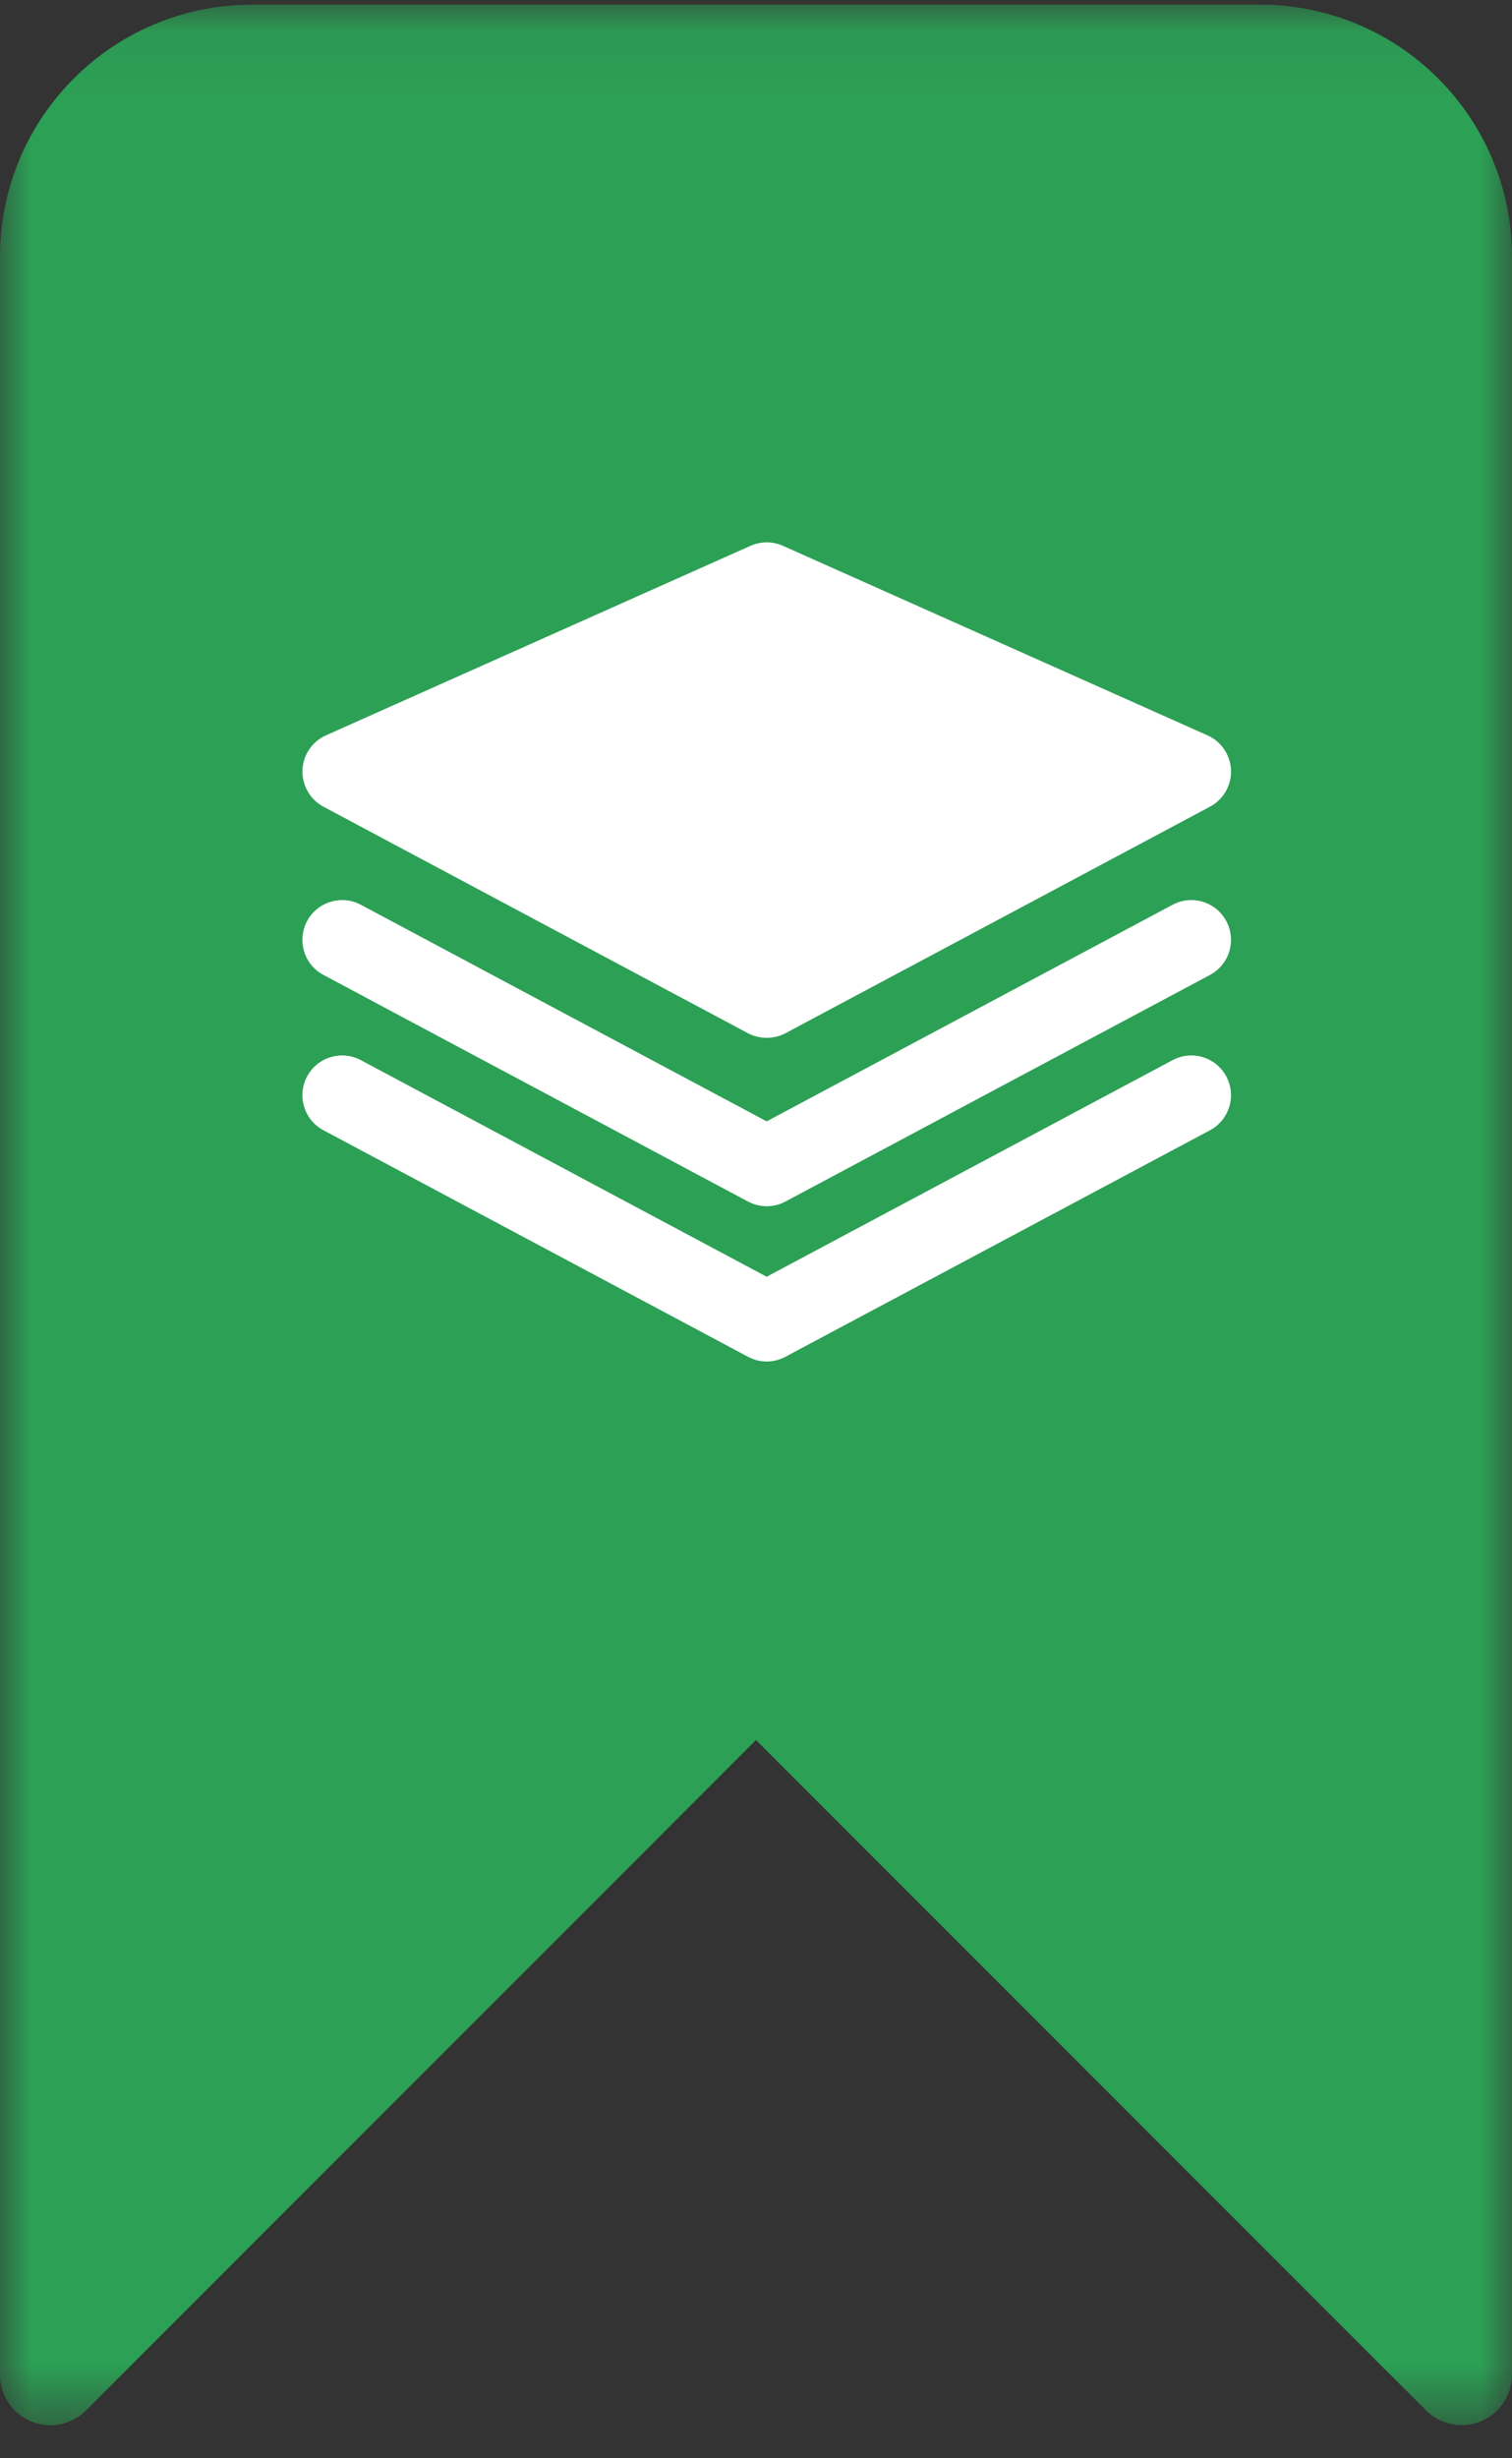 <svg width="24px" height="39px" viewBox="0 0 24 39" version="1.1" xmlns="http://www.w3.org/2000/svg" xmlns:xlink="http://www.w3.org/1999/xlink">
    <rect x="0" y="0" width="24" height="39" fill="#333333" stroke="none"/>
    <defs>
        <polygon id="path-1" points="0.004 0.074 24 0.074 24 38.475 0.004 38.475"></polygon>
        <path d="M19.166,11.666 C19.386,11.763 19.531,11.979 19.54,12.22 C19.548,12.46 19.419,12.684 19.206,12.798 L12.467,16.392 C12.374,16.441 12.272,16.465 12.169,16.465 C12.067,16.465 11.966,16.441 11.873,16.392 L5.134,12.798 C4.922,12.684 4.793,12.46 4.801,12.22 C4.808,11.979 4.955,11.763 5.174,11.666 L11.913,8.659 C12.078,8.586 12.264,8.586 12.427,8.659 L19.166,11.666 Z M18.612,14.354 C18.92,14.189 19.302,14.307 19.465,14.613 C19.63,14.921 19.512,15.304 19.206,15.467 L12.467,19.062 C12.374,19.112 12.272,19.136 12.169,19.136 C12.067,19.136 11.966,19.112 11.873,19.062 L5.134,15.467 C4.827,15.304 4.71,14.921 4.874,14.613 C5.038,14.307 5.42,14.189 5.728,14.354 L12.169,17.79 L18.612,14.354 Z M18.612,16.819 C18.92,16.654 19.302,16.771 19.465,17.078 C19.63,17.386 19.512,17.768 19.206,17.931 L12.467,21.525 C12.374,21.575 12.272,21.6 12.169,21.6 C12.067,21.6 11.966,21.575 11.873,21.525 L5.134,17.931 C4.827,17.768 4.71,17.386 4.874,17.078 C5.038,16.771 5.42,16.654 5.728,16.819 L12.169,20.255 L18.612,16.819 Z" id="path-3"></path>
    </defs>
    <g id="Symbols" stroke="none" stroke-width="1" fill="none" fill-rule="evenodd">
        <g id="Components/Cards/Voeg-toe-aan-collectie---Inloggen" transform="translate(-23, -26)">
            <g id="Elements/Icons/Keurmerk" transform="translate(23, 26)">
                <g id="bookmark">
                    <mask id="mask-2" fill="white">
                        <use xlink:href="#path-1"></use>
                    </mask>
                    <g id="Clip-2"></g>
                    <path d="M20,0.074 L4,0.074 C1.791,0.074 4.65868121e-21,1.864 4.65868121e-21,4.074 L4.65868121e-21,37.674 C-0.001,38.115 0.357,38.474 0.799,38.475 C1.012,38.475 1.216,38.391 1.366,38.24 L12,27.605 L22.634,38.238 C22.946,38.551 23.452,38.552 23.765,38.24 C23.915,38.09 24,37.886 24,37.674 L24,4.074 C24,1.864 22.209,0.074 20,0.074" id="Fill-1" fill="#2CA055" mask="url(#mask-2)"></path>
                    <mask id="mask-4" fill="white">
                        <use xlink:href="#path-3"></use>
                    </mask>
                    <use id="Mask" fill="#FFFFFF" xlink:href="#path-3"></use>
                </g>
            </g>
        </g>
    </g>
</svg>
